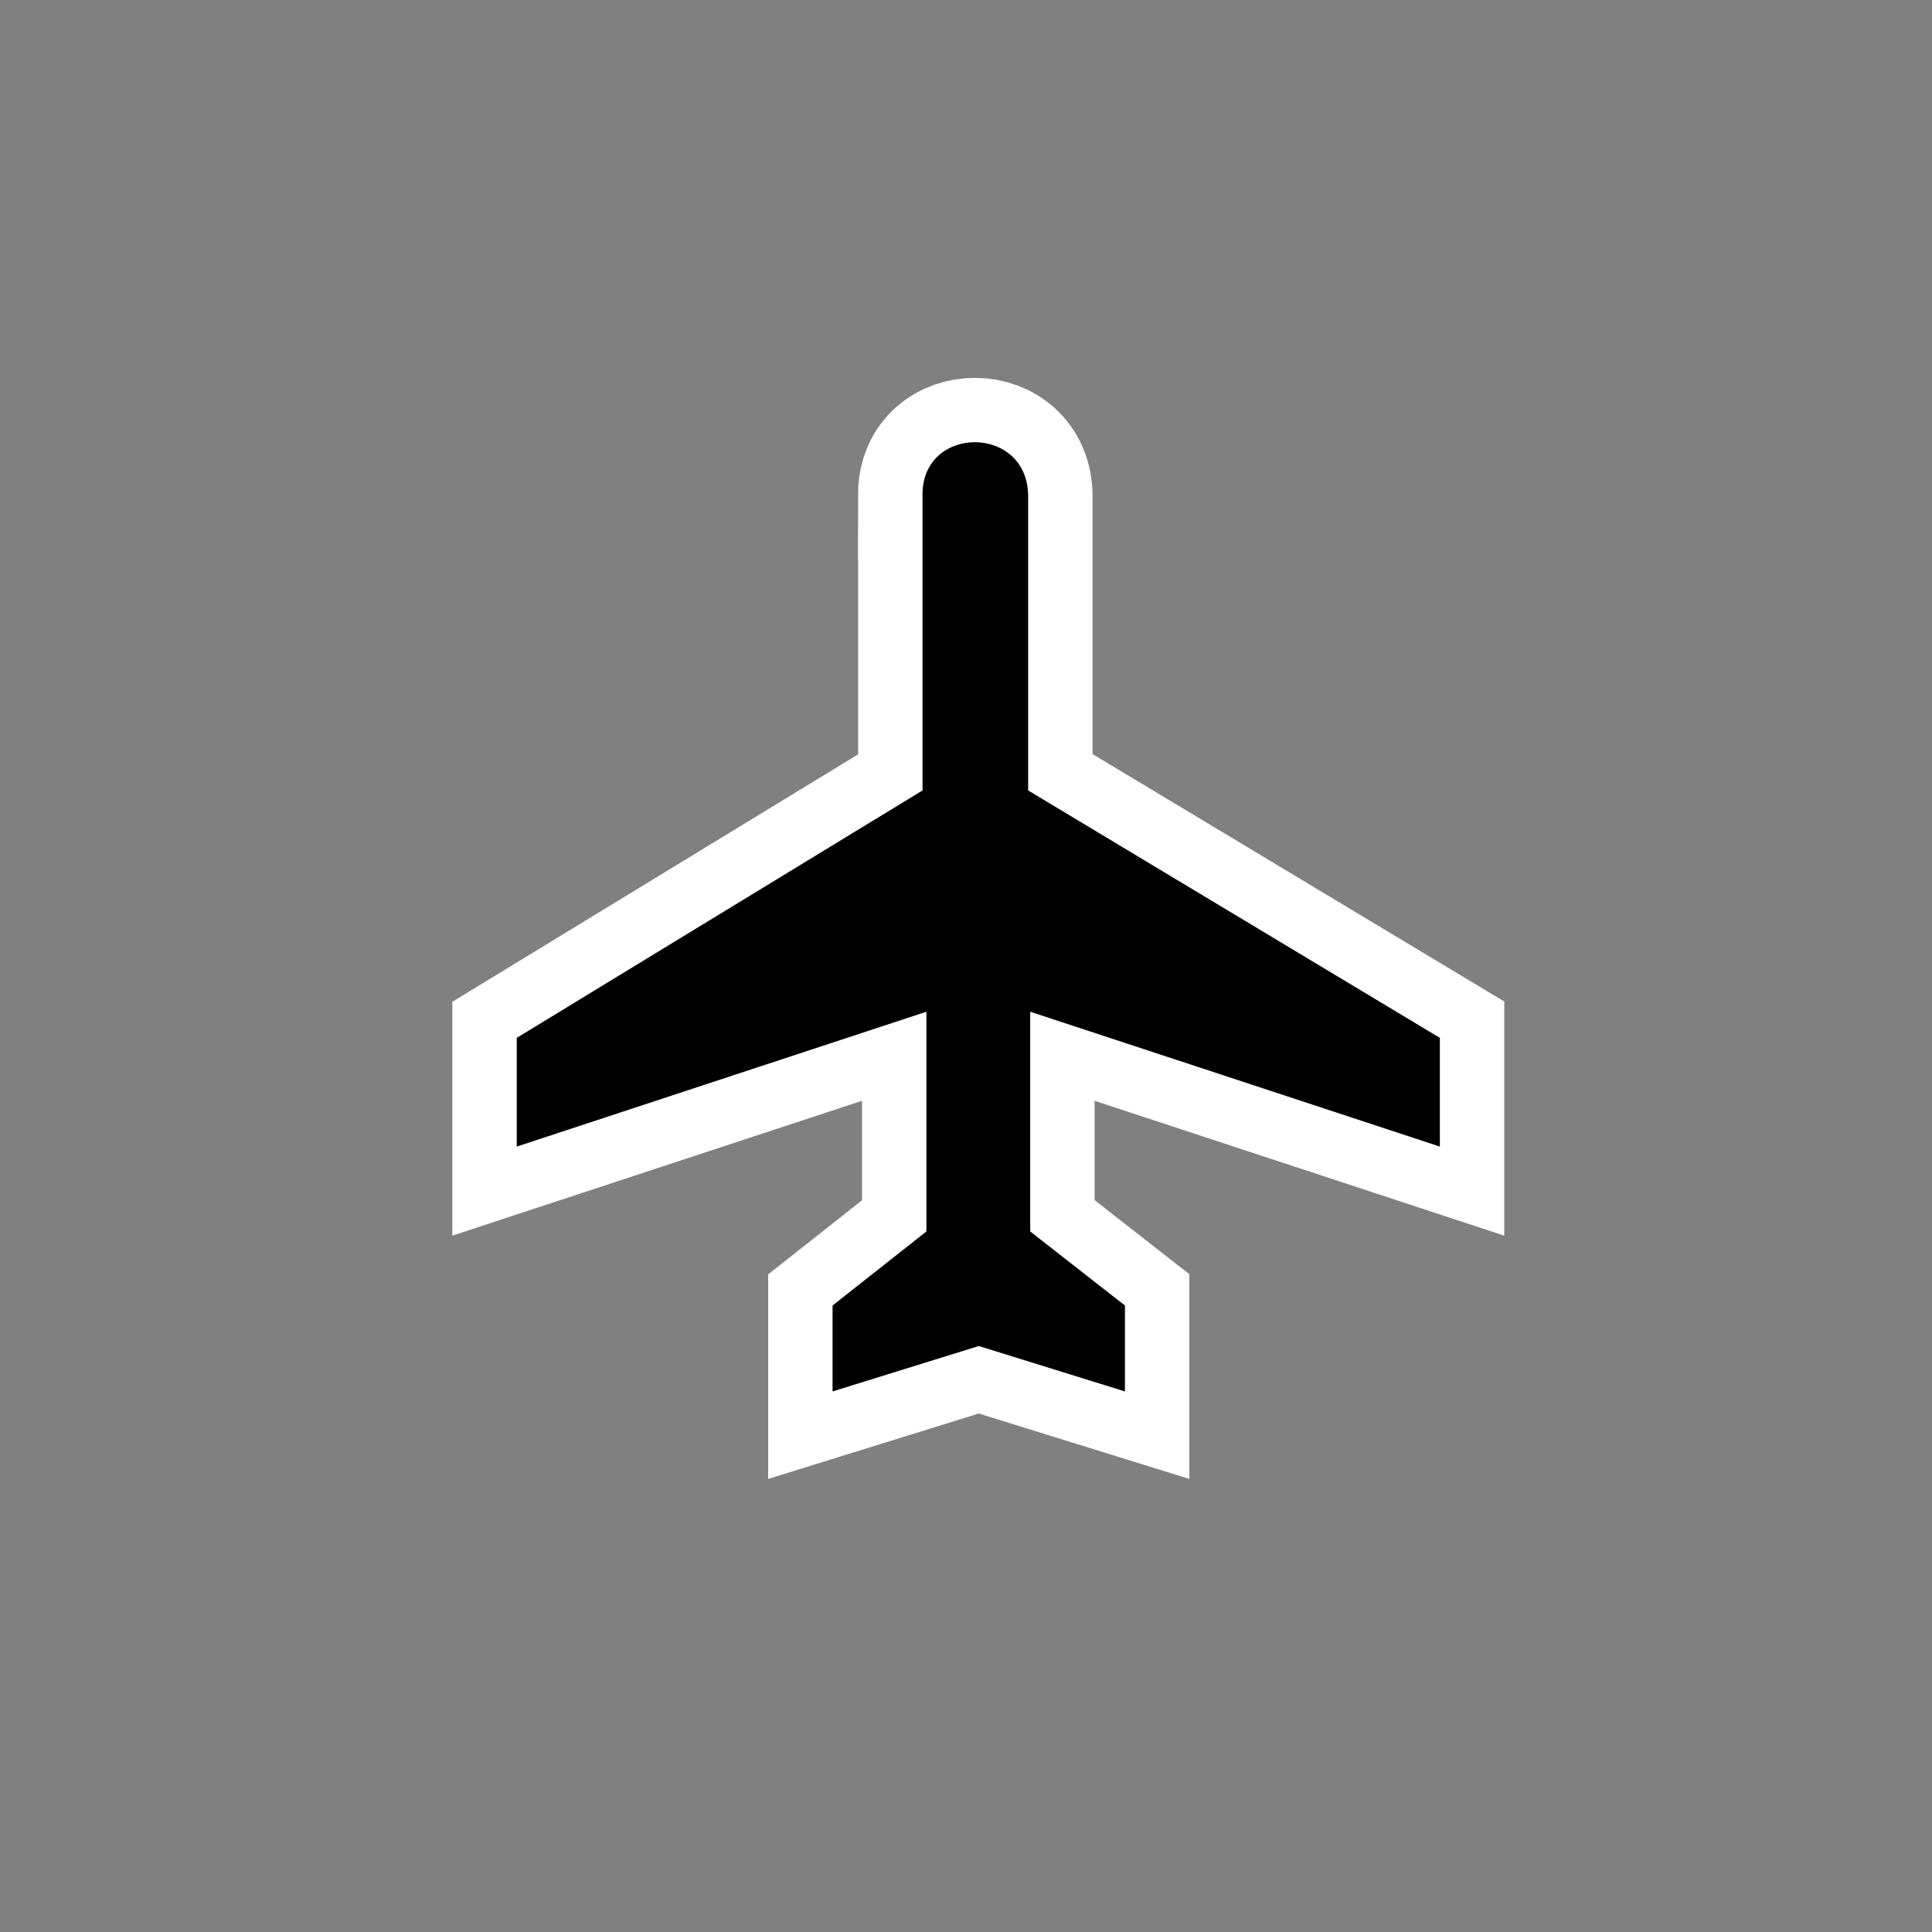 <?xml version="1.0" encoding="UTF-8" standalone="no"?>
<!-- Generator: Adobe Illustrator 14.0.0, SVG Export Plug-In . SVG Version: 6.00 Build 43363)  -->

<svg
   xmlns:dc="http://purl.org/dc/elements/1.1/"
   xmlns:cc="http://creativecommons.org/ns#"
   xmlns:rdf="http://www.w3.org/1999/02/22-rdf-syntax-ns#"
   xmlns:svg="http://www.w3.org/2000/svg"
   xmlns="http://www.w3.org/2000/svg"
   xmlns:sodipodi="http://sodipodi.sourceforge.net/DTD/sodipodi-0.dtd"
   xmlns:inkscape="http://www.inkscape.org/namespaces/inkscape"
   version="1.1"
   id="Layer_1"
   x="0px"
   y="0px"
   width="30px"
   height="30px"
   viewBox="-291 381 30 30"
   enable-background="new -291 381 30 30"
   xml:space="preserve"
   inkscape:version="0.48.2 r9819"
   sodipodi:docname="airport.svg"><rect x="-291" y="381" width="30" height="30" fill="#808080" stroke="none"/><defs
   id="defs7" /><sodipodi:namedview
   pagecolor="#000000"
   bordercolor="#666666"
   borderopacity="1"
   objecttolerance="10"
   gridtolerance="10"
   guidetolerance="10"
   inkscape:pageopacity="0"
   inkscape:pageshadow="2"
   inkscape:window-width="1091"
   inkscape:window-height="958"
   id="namedview5"
   showgrid="false"
   inkscape:zoom="1"
   inkscape:cx="-7.5"
   inkscape:cy="15"
   inkscape:window-x="73"
   inkscape:window-y="24"
   inkscape:window-maximized="0"
   inkscape:current-layer="Layer_1" />
<path
   inkscape:connector-curvature="0"
   d="m -276.676,388.679 c 0.002,-1.087 1.641,-1.087 1.641,0.03 v 4.566 l 6.393,3.842 v 1.688 l -6.361,-2.094 v 3.412 l 1.471,1.15 v 1.334 l -2.27,-0.705 -2.27,0.705 v -1.334 l 1.457,-1.15 v -3.412 l -6.361,2.094 v -1.688 l 6.301,-3.842 v -4.596 z"
   id="path3-5"
   style="fill:none;stroke:#ffffff;stroke-opacity:1;stroke-width:2;stroke-miterlimit:4;stroke-dasharray:none" /><path
   d="m -276.676,388.678 c 0.002,-1.087 1.641,-1.087 1.641,0.03 v 4.566 l 6.393,3.842 v 1.688 l -6.361,-2.094 v 3.412 l 1.471,1.15 v 1.334 l -2.27,-0.705 -2.27,0.705 v -1.334 l 1.457,-1.15 v -3.412 l -6.361,2.094 v -1.688 l 6.301,-3.842 v -4.596 z"
   id="path3"
   inkscape:connector-curvature="0" />
</svg>